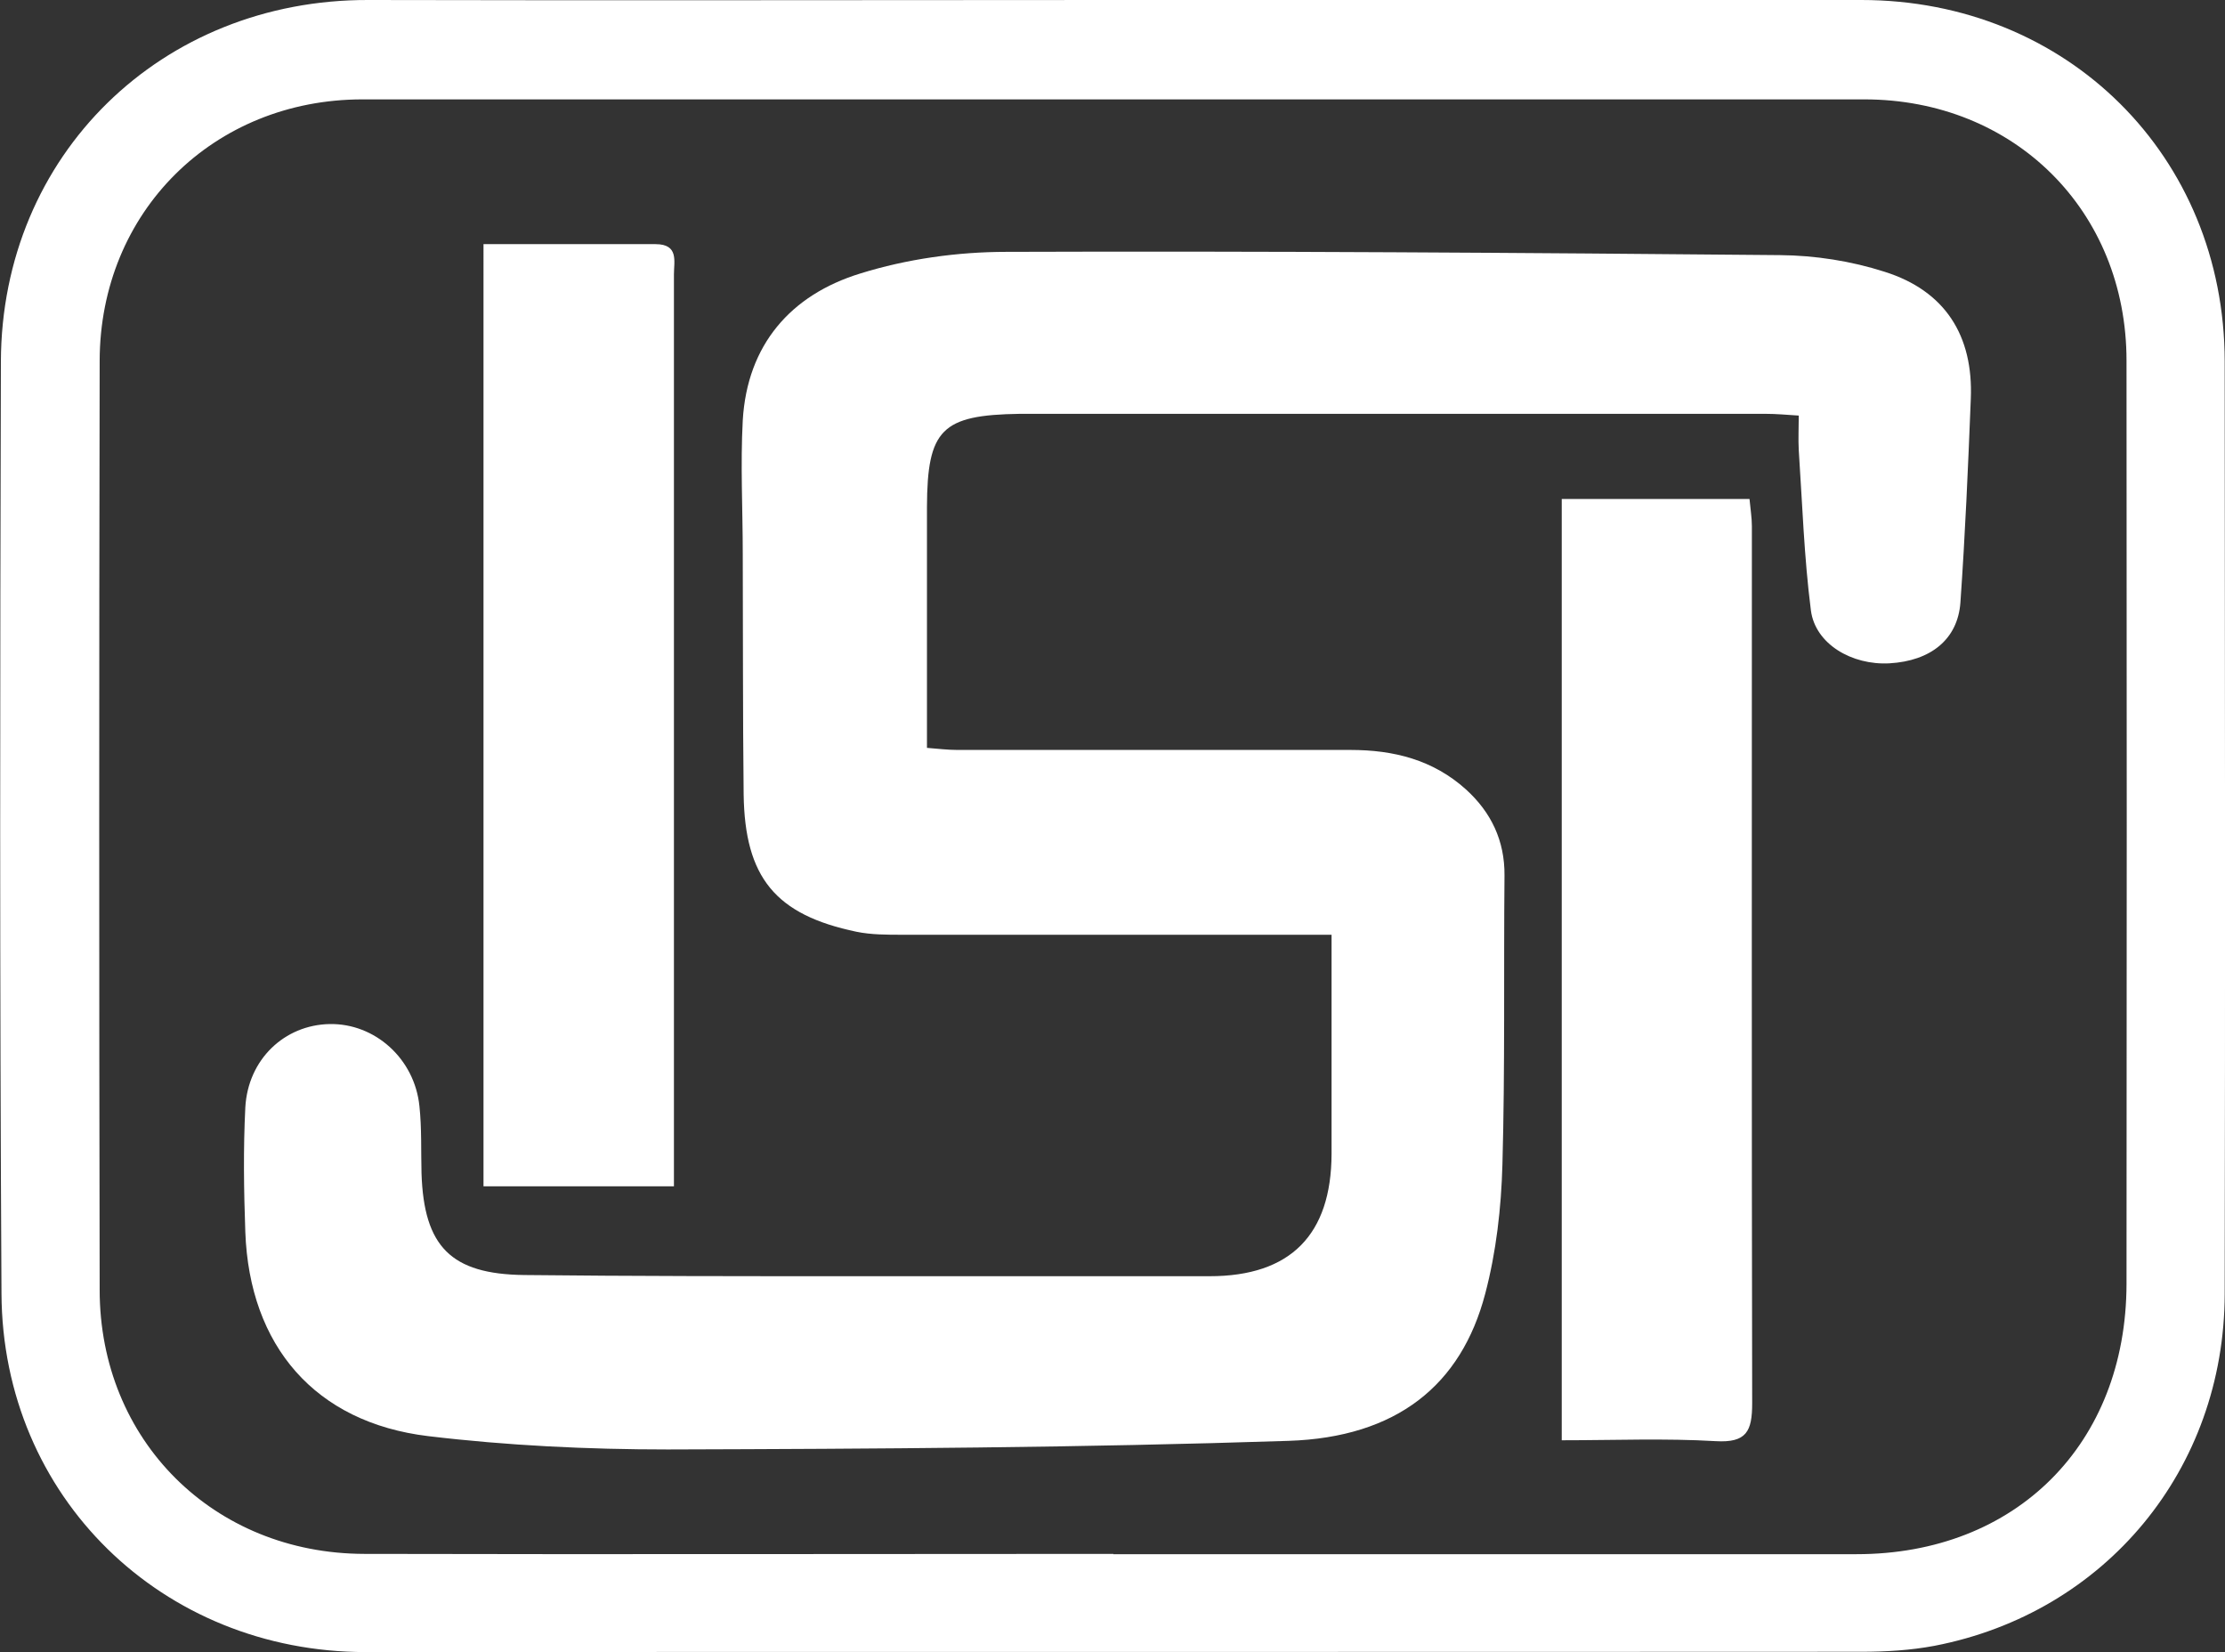 <?xml version="1.0" encoding="UTF-8"?><svg id="Layer_2" xmlns="http://www.w3.org/2000/svg" viewBox="0 0 75.01 55.7"><rect x="0" y="0" width="75.01" height="55.7" fill="#333333" stroke="none"/><defs><style>.cls-1{fill:#fff;}</style></defs><g id="Layer_1-2"><g><path class="cls-1" d="m37.58,0c8.39,0,16.78,0,25.17,0,6.94,0,12.24,5.26,12.25,12.18.01,10.48.02,20.95,0,31.43-.01,5.92-4.02,10.76-9.79,11.87-.8.15-1.63.2-2.45.2-16.81.01-33.62,0-50.43.01-6.86,0-12.25-5.23-12.28-12.09C-.01,33.14,0,22.66.03,12.19.05,5.22,5.45-.02,12.42,0c8.39.02,16.78,0,25.17,0Zm-.05,52.39c8.35,0,16.7,0,25.06,0,5.37,0,9.09-3.71,9.1-9.11.01-10.37.01-20.74,0-31.12,0-5.06-3.79-8.81-8.84-8.81-16.88,0-33.75,0-50.63,0-5.02,0-8.85,3.79-8.86,8.81-.02,10.44-.02,20.88,0,31.32,0,5.07,3.84,8.89,8.92,8.9,8.42.02,16.84,0,25.26,0Z"/><path class="cls-1" d="m60.66,14.01c-.46-.03-.79-.06-1.13-.06-8.22,0-16.43,0-24.65,0-.17,0-.34,0-.51,0-2.62.04-3.11.52-3.12,3.14,0,2.67,0,5.33,0,8.12.38.03.7.07,1.03.07,4.42,0,8.83,0,13.25,0,1.45,0,2.78.33,3.89,1.33.85.77,1.31,1.73,1.3,2.9-.03,3.25.02,6.51-.07,9.75-.04,1.46-.21,2.95-.58,4.35-.81,3.09-2.99,4.84-6.63,4.96-6.97.23-13.95.27-20.93.29-2.69,0-5.41-.13-8.08-.45-3.81-.46-6.02-3.04-6.16-6.88-.05-1.4-.07-2.8,0-4.2.09-1.62,1.32-2.78,2.84-2.81,1.53-.03,2.87,1.17,3.03,2.77.08.75.05,1.5.07,2.26.08,2.47.99,3.4,3.46,3.43,3.66.04,7.33.04,10.99.04,4.04,0,8.08,0,12.12,0,2.73,0,4.1-1.4,4.11-4.12,0-2.42,0-4.84,0-7.39-.53,0-.93,0-1.33,0-4.38,0-8.76,0-13.15,0-.51,0-1.04,0-1.53-.1-2.74-.57-3.77-1.83-3.81-4.63-.03-2.7-.02-5.41-.03-8.11,0-1.5-.08-3,0-4.5.15-2.55,1.62-4.23,3.96-4.95,1.57-.49,3.28-.73,4.93-.73,8.69-.03,17.39.03,26.08.11,1.18.01,2.4.2,3.52.56,2.04.64,3,2.15,2.91,4.29-.09,2.29-.19,4.58-.35,6.86-.09,1.25-1.01,1.97-2.39,2.05-1.27.07-2.5-.65-2.65-1.78-.23-1.79-.29-3.61-.41-5.41-.02-.37,0-.73,0-1.16Z"/><path class="cls-1" d="m16.31,8.23c1.97,0,3.88,0,5.79,0,.79,0,.62.58.62,1.02,0,5.48,0,10.95,0,16.43,0,4.28,0,8.56,0,12.83,0,.47,0,.94,0,1.48h-6.42V8.23Z"/><path class="cls-1" d="m52.65,48.55v-31.73h6.33c.03.33.08.63.08.92,0,9.85-.01,19.71.01,29.56,0,.95-.19,1.34-1.23,1.28-1.7-.1-3.41-.03-5.18-.03Z"/></g></g></svg>